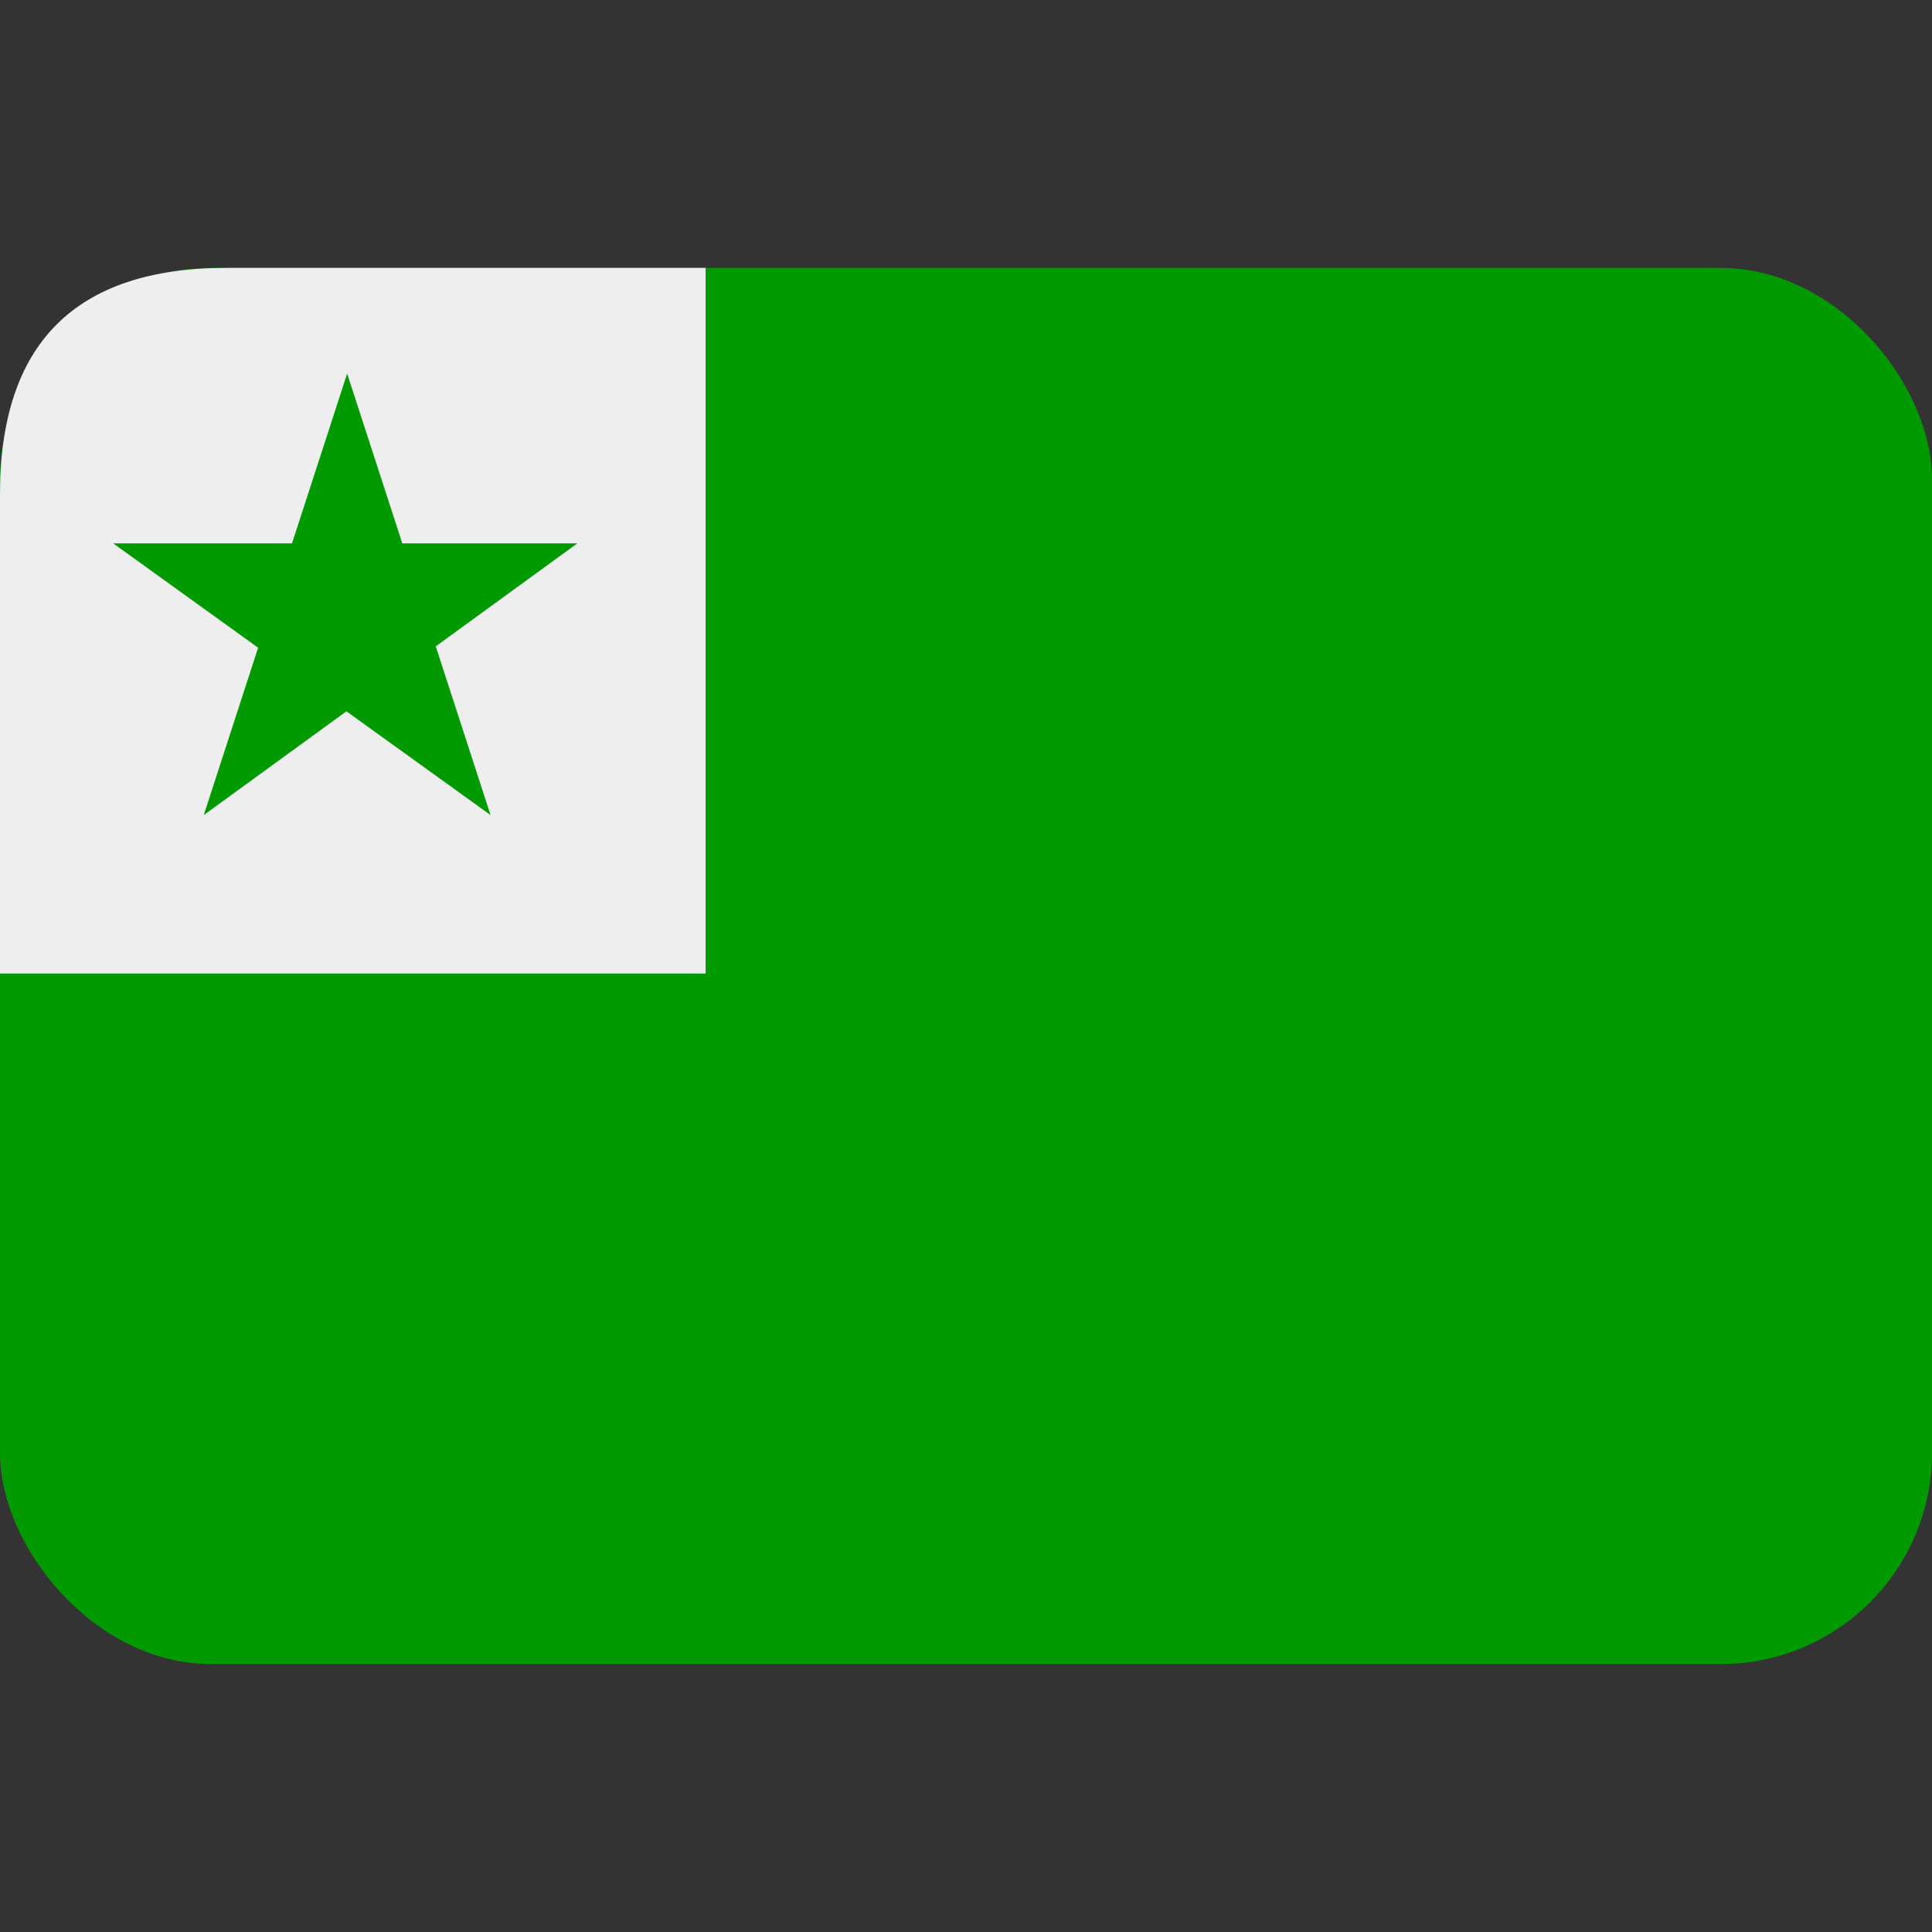 <svg xmlns="http://www.w3.org/2000/svg" width="512" height="512">
<rect width="100%" height="100%" fill="#333333" stroke="none"/>
<rect fill="#090" y="71" width="512" height="370" rx="56"/>
<path fill="#EEE" d="m0,258V131q0-60 60-60H187V258"/>
<path fill="#090" d="m54,216 38-117 38,117-100-72h123"/>
</svg>